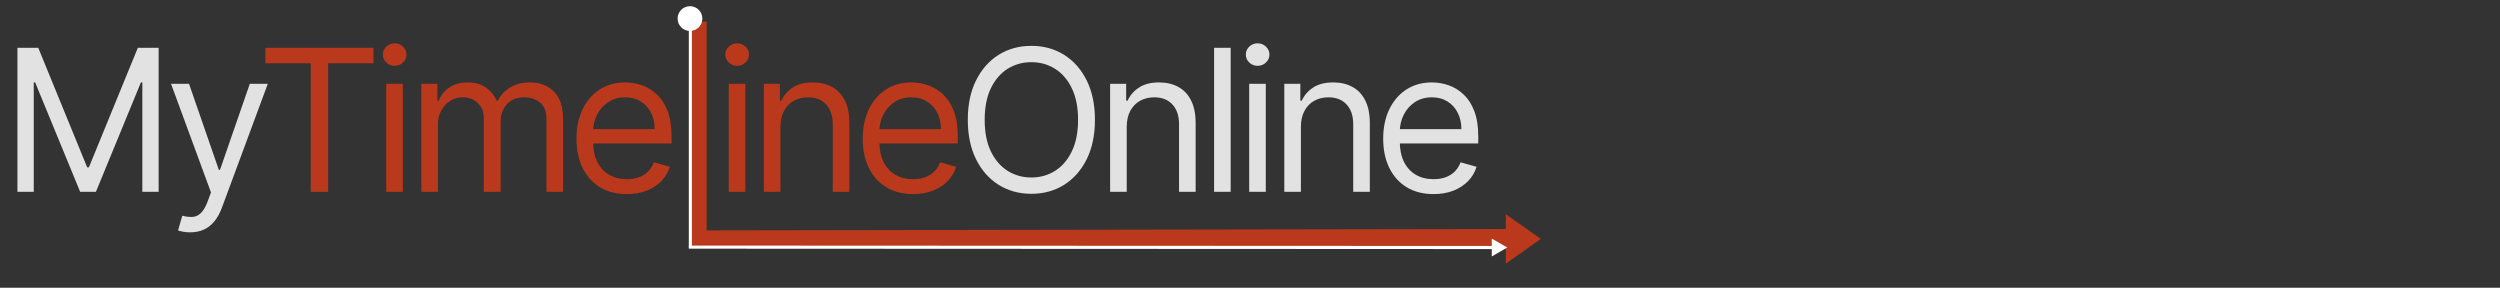 <svg width="808" height="93" viewBox="0 0 808 93" fill="none" xmlns="http://www.w3.org/2000/svg">
<rect x="0" y="0" width="808" height="93" fill="#333333" stroke="none"/>
<path d="M223 79.873V7.001L228.379 7V74.462L488.358 74.001V79.873H223Z" fill="#BA391C"/>
<path d="M5.636 15.454H12.364L28.182 54.091H28.727L44.545 15.454H51.273V62H46V26.636H45.545L31 62H25.909L11.364 26.636H10.909V62H5.636V15.454ZM61.461 75.091C60.552 75.091 59.741 75.015 59.029 74.864C58.317 74.727 57.825 74.591 57.552 74.454L58.916 69.727C60.219 70.061 61.37 70.182 62.37 70.091C63.37 70 64.257 69.553 65.029 68.75C65.817 67.962 66.537 66.682 67.188 64.909L68.188 62.182L55.279 27.091H61.097L70.734 54.909H71.097L80.734 27.091H86.552L71.734 67.091C71.067 68.894 70.241 70.386 69.257 71.568C68.272 72.765 67.128 73.651 65.825 74.227C64.537 74.803 63.082 75.091 61.461 75.091ZM353.884 38.727C353.884 43.636 352.998 47.879 351.225 51.455C349.452 55.03 347.02 57.788 343.93 59.727C340.839 61.667 337.308 62.636 333.339 62.636C329.369 62.636 325.839 61.667 322.748 59.727C319.657 57.788 317.225 55.03 315.452 51.455C313.68 47.879 312.793 43.636 312.793 38.727C312.793 33.818 313.68 29.576 315.452 26C317.225 22.424 319.657 19.667 322.748 17.727C325.839 15.788 329.369 14.818 333.339 14.818C337.308 14.818 340.839 15.788 343.93 17.727C347.02 19.667 349.452 22.424 351.225 26C352.998 29.576 353.884 33.818 353.884 38.727ZM348.43 38.727C348.43 34.697 347.755 31.296 346.407 28.523C345.073 25.75 343.263 23.651 340.975 22.227C338.702 20.803 336.157 20.091 333.339 20.091C330.52 20.091 327.967 20.803 325.68 22.227C323.407 23.651 321.596 25.75 320.248 28.523C318.914 31.296 318.248 34.697 318.248 38.727C318.248 42.758 318.914 46.159 320.248 48.932C321.596 51.705 323.407 53.803 325.68 55.227C327.967 56.651 330.52 57.364 333.339 57.364C336.157 57.364 338.702 56.651 340.975 55.227C343.263 53.803 345.073 51.705 346.407 48.932C347.755 46.159 348.43 42.758 348.43 38.727ZM364.158 41V62H358.794V27.091H363.976V32.545H364.43C365.249 30.773 366.491 29.349 368.158 28.273C369.824 27.182 371.976 26.636 374.612 26.636C376.976 26.636 379.044 27.121 380.817 28.091C382.59 29.046 383.968 30.5 384.953 32.455C385.938 34.394 386.43 36.849 386.43 39.818V62H381.067V40.182C381.067 37.439 380.355 35.303 378.93 33.773C377.506 32.227 375.552 31.454 373.067 31.454C371.355 31.454 369.824 31.826 368.476 32.568C367.143 33.311 366.09 34.394 365.317 35.818C364.544 37.242 364.158 38.97 364.158 41ZM397.755 15.454V62H392.392V15.454H397.755ZM403.739 62V27.091H409.103V62H403.739ZM406.466 21.273C405.421 21.273 404.519 20.917 403.762 20.204C403.019 19.492 402.648 18.636 402.648 17.636C402.648 16.636 403.019 15.78 403.762 15.068C404.519 14.356 405.421 14 406.466 14C407.512 14 408.406 14.356 409.148 15.068C409.906 15.78 410.285 16.636 410.285 17.636C410.285 18.636 409.906 19.492 409.148 20.204C408.406 20.917 407.512 21.273 406.466 21.273ZM420.45 41V62H415.087V27.091H420.268V32.545H420.723C421.541 30.773 422.784 29.349 424.45 28.273C426.117 27.182 428.268 26.636 430.905 26.636C433.268 26.636 435.337 27.121 437.109 28.091C438.882 29.046 440.261 30.5 441.246 32.455C442.231 34.394 442.723 36.849 442.723 39.818V62H437.359V40.182C437.359 37.439 436.647 35.303 435.223 33.773C433.799 32.227 431.844 31.454 429.359 31.454C427.647 31.454 426.117 31.826 424.768 32.568C423.435 33.311 422.382 34.394 421.609 35.818C420.837 37.242 420.45 38.97 420.45 41ZM463.32 62.727C459.957 62.727 457.055 61.985 454.616 60.5C452.192 59 450.32 56.909 449.002 54.227C447.699 51.53 447.048 48.394 447.048 44.818C447.048 41.242 447.699 38.091 449.002 35.364C450.32 32.621 452.154 30.485 454.502 28.954C456.866 27.409 459.623 26.636 462.775 26.636C464.593 26.636 466.389 26.939 468.161 27.546C469.934 28.151 471.548 29.136 473.002 30.5C474.457 31.849 475.616 33.636 476.48 35.864C477.343 38.091 477.775 40.833 477.775 44.091V46.364H450.866V41.727H472.32C472.32 39.758 471.927 38 471.139 36.455C470.366 34.909 469.26 33.689 467.82 32.795C466.396 31.901 464.714 31.454 462.775 31.454C460.639 31.454 458.79 31.985 457.23 33.045C455.684 34.091 454.495 35.455 453.661 37.136C452.828 38.818 452.411 40.621 452.411 42.545V45.636C452.411 48.273 452.866 50.508 453.775 52.341C454.699 54.159 455.98 55.545 457.616 56.5C459.252 57.439 461.154 57.909 463.32 57.909C464.73 57.909 466.002 57.712 467.139 57.318C468.29 56.909 469.283 56.303 470.116 55.5C470.949 54.682 471.593 53.667 472.048 52.455L477.23 53.909C476.684 55.667 475.767 57.212 474.48 58.545C473.192 59.864 471.601 60.894 469.707 61.636C467.813 62.364 465.684 62.727 463.32 62.727Z" fill="#E2E2E2"/>
<path d="M85.786 20.454V15.454H120.695V20.454H106.059V62H100.422V20.454H85.786ZM124.827 62V27.091H130.19V62H124.827ZM127.554 21.273C126.508 21.273 125.607 20.917 124.849 20.204C124.107 19.492 123.736 18.636 123.736 17.636C123.736 16.636 124.107 15.78 124.849 15.068C125.607 14.356 126.508 14 127.554 14C128.599 14 129.493 14.356 130.236 15.068C130.993 15.78 131.372 16.636 131.372 17.636C131.372 18.636 130.993 19.492 130.236 20.204C129.493 20.917 128.599 21.273 127.554 21.273ZM136.174 62V27.091H141.356V32.545H141.81C142.538 30.682 143.712 29.235 145.333 28.204C146.954 27.159 148.901 26.636 151.174 26.636C153.477 26.636 155.394 27.159 156.924 28.204C158.47 29.235 159.674 30.682 160.538 32.545H160.901C161.795 30.742 163.136 29.311 164.924 28.25C166.712 27.174 168.856 26.636 171.356 26.636C174.477 26.636 177.03 27.614 179.015 29.568C181 31.508 181.992 34.53 181.992 38.636V62H176.629V38.636C176.629 36.061 175.924 34.22 174.515 33.114C173.106 32.008 171.447 31.454 169.538 31.454C167.083 31.454 165.182 32.197 163.833 33.682C162.485 35.151 161.81 37.015 161.81 39.273V62H156.356V38.091C156.356 36.106 155.712 34.508 154.424 33.295C153.136 32.068 151.477 31.454 149.447 31.454C148.053 31.454 146.75 31.826 145.538 32.568C144.341 33.311 143.371 34.341 142.629 35.659C141.901 36.962 141.538 38.47 141.538 40.182V62H136.174ZM202.595 62.727C199.232 62.727 196.33 61.985 193.891 60.5C191.467 59 189.595 56.909 188.277 54.227C186.974 51.53 186.323 48.394 186.323 44.818C186.323 41.242 186.974 38.091 188.277 35.364C189.595 32.621 191.429 30.485 193.777 28.954C196.141 27.409 198.898 26.636 202.05 26.636C203.868 26.636 205.664 26.939 207.436 27.546C209.209 28.151 210.823 29.136 212.277 30.5C213.732 31.849 214.891 33.636 215.755 35.864C216.618 38.091 217.05 40.833 217.05 44.091V46.364H190.141V41.727H211.595C211.595 39.758 211.202 38 210.414 36.455C209.641 34.909 208.535 33.689 207.095 32.795C205.671 31.901 203.989 31.454 202.05 31.454C199.914 31.454 198.065 31.985 196.505 33.045C194.959 34.091 193.77 35.455 192.936 37.136C192.103 38.818 191.686 40.621 191.686 42.545V45.636C191.686 48.273 192.141 50.508 193.05 52.341C193.974 54.159 195.255 55.545 196.891 56.5C198.527 57.439 200.429 57.909 202.595 57.909C204.005 57.909 205.277 57.712 206.414 57.318C207.565 56.909 208.558 56.303 209.391 55.5C210.224 54.682 210.868 53.667 211.323 52.455L216.505 53.909C215.959 55.667 215.042 57.212 213.755 58.545C212.467 59.864 210.876 60.894 208.982 61.636C207.088 62.364 204.959 62.727 202.595 62.727ZM235.529 62V27.091H240.893V62H235.529ZM238.256 21.273C237.211 21.273 236.309 20.917 235.552 20.204C234.809 19.492 234.438 18.636 234.438 17.636C234.438 16.636 234.809 15.78 235.552 15.068C236.309 14.356 237.211 14 238.256 14C239.302 14 240.196 14.356 240.938 15.068C241.696 15.78 242.075 16.636 242.075 17.636C242.075 18.636 241.696 19.492 240.938 20.204C240.196 20.917 239.302 21.273 238.256 21.273ZM252.24 41V62H246.877V27.091H252.058V32.545H252.513C253.331 30.773 254.574 29.349 256.24 28.273C257.907 27.182 260.058 26.636 262.695 26.636C265.058 26.636 267.127 27.121 268.899 28.091C270.672 29.046 272.051 30.5 273.036 32.455C274.021 34.394 274.513 36.849 274.513 39.818V62H269.149V40.182C269.149 37.439 268.437 35.303 267.013 33.773C265.589 32.227 263.634 31.454 261.149 31.454C259.437 31.454 257.907 31.826 256.558 32.568C255.225 33.311 254.172 34.394 253.399 35.818C252.627 37.242 252.24 38.97 252.24 41ZM295.11 62.727C291.747 62.727 288.845 61.985 286.406 60.5C283.982 59 282.11 56.909 280.792 54.227C279.489 51.53 278.838 48.394 278.838 44.818C278.838 41.242 279.489 38.091 280.792 35.364C282.11 32.621 283.944 30.485 286.292 28.954C288.656 27.409 291.413 26.636 294.565 26.636C296.383 26.636 298.179 26.939 299.951 27.546C301.724 28.151 303.338 29.136 304.792 30.5C306.247 31.849 307.406 33.636 308.27 35.864C309.133 38.091 309.565 40.833 309.565 44.091V46.364H282.656V41.727H304.11C304.11 39.758 303.717 38 302.929 36.455C302.156 34.909 301.05 33.689 299.61 32.795C298.186 31.901 296.504 31.454 294.565 31.454C292.429 31.454 290.58 31.985 289.02 33.045C287.474 34.091 286.285 35.455 285.451 37.136C284.618 38.818 284.201 40.621 284.201 42.545V45.636C284.201 48.273 284.656 50.508 285.565 52.341C286.489 54.159 287.77 55.545 289.406 56.5C291.042 57.439 292.944 57.909 295.11 57.909C296.52 57.909 297.792 57.712 298.929 57.318C300.08 56.909 301.073 56.303 301.906 55.5C302.739 54.682 303.383 53.667 303.838 52.455L309.02 53.909C308.474 55.667 307.557 57.212 306.27 58.545C304.982 59.864 303.391 60.894 301.497 61.636C299.603 62.364 297.474 62.727 295.11 62.727Z" fill="#BA391C"/>
<path d="M498 77.218L486.677 85.201V69.235L498 77.218Z" fill="#BA391C"/>
<path d="M487.143 79.999L482.144 77.11L482.142 82.884L487.143 79.999ZM222.621 79.871L222.621 80.371L482.643 80.497L482.643 79.997L482.643 79.497L222.621 79.371L222.621 79.871Z" fill="white"/>
<line x1="223.121" y1="8.254" x2="223.121" y2="79.871" stroke="white"/>
<circle cx="223" cy="6" r="4" fill="white"/>
</svg>
